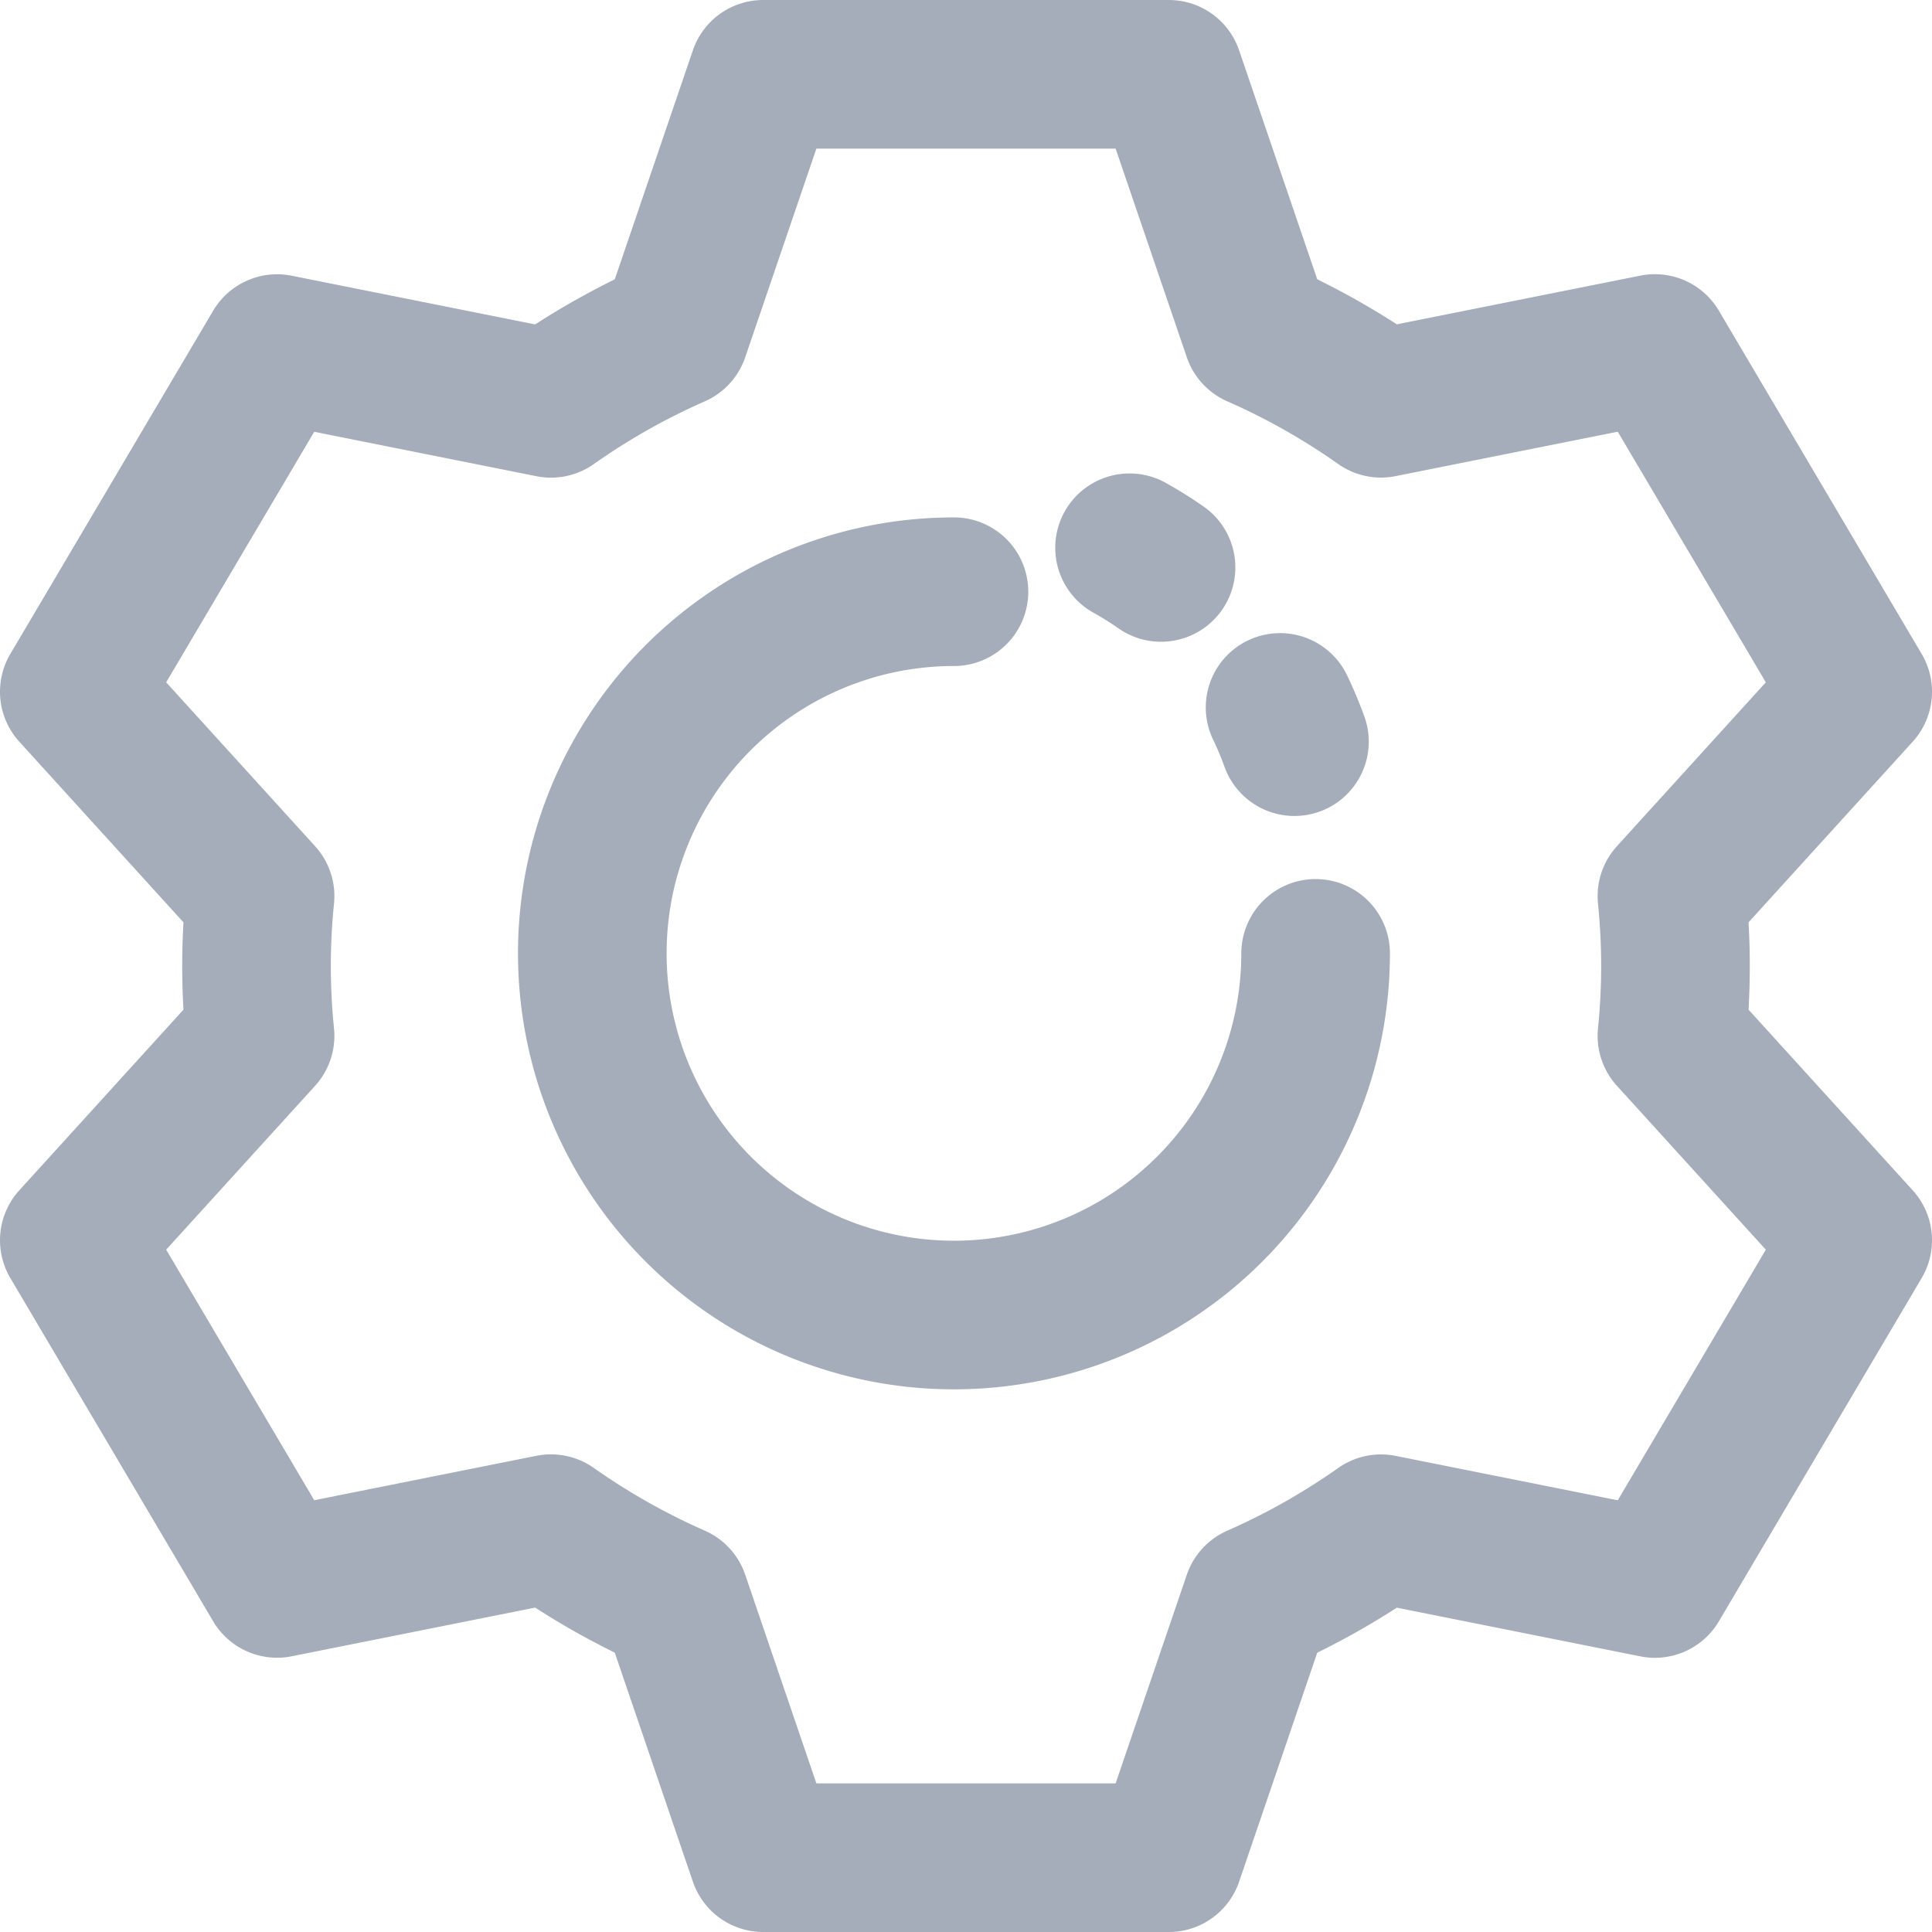 <svg xmlns="http://www.w3.org/2000/svg" width="26" height="26" viewBox="0 0 26 26">
  <g id="Group_1360" data-name="Group 1360" transform="translate(1 1)">
    <g id="Group_74" data-name="Group 74" transform="translate(6.971 5.961)">
      <path id="Path_41" data-name="Path 41" d="M12.465,7.6a4.867,4.867,0,1,0,4.867,4.867" transform="translate(-7.598 -6.598)" fill="none" stroke="#a5adba" stroke-linecap="round" stroke-width="2"/>
      <path id="Path_42" data-name="Path 42" d="M21.593,10.967A4.879,4.879,0,0,0,18.4,7.947" transform="translate(-12.144 -7.947)" fill="none" stroke="#a5adba" stroke-linecap="round" stroke-width="2" stroke-dasharray="0.5 2.5"/>
    </g>
    <path id="Path" d="M2.5,12.94a9.259,9.259,0,0,1,0-1.88L0,8.309,2.729,3.691l3.686.737a9.6,9.6,0,0,1,1.667-.942L9.271,0h5.458l1.189,3.485a9.6,9.6,0,0,1,1.667.942l3.686-.737L24,8.309,21.5,11.06a9.259,9.259,0,0,1,0,1.88L24,15.691l-2.729,4.619-3.686-.737a9.6,9.6,0,0,1-1.667.942L14.729,24H9.271L8.082,20.514a9.6,9.6,0,0,1-1.667-.942l-3.686.737L0,15.691Z" fill="none" stroke="#a5adba" stroke-linecap="round" stroke-linejoin="round" stroke-width="2"/>
  </g>
</svg>
